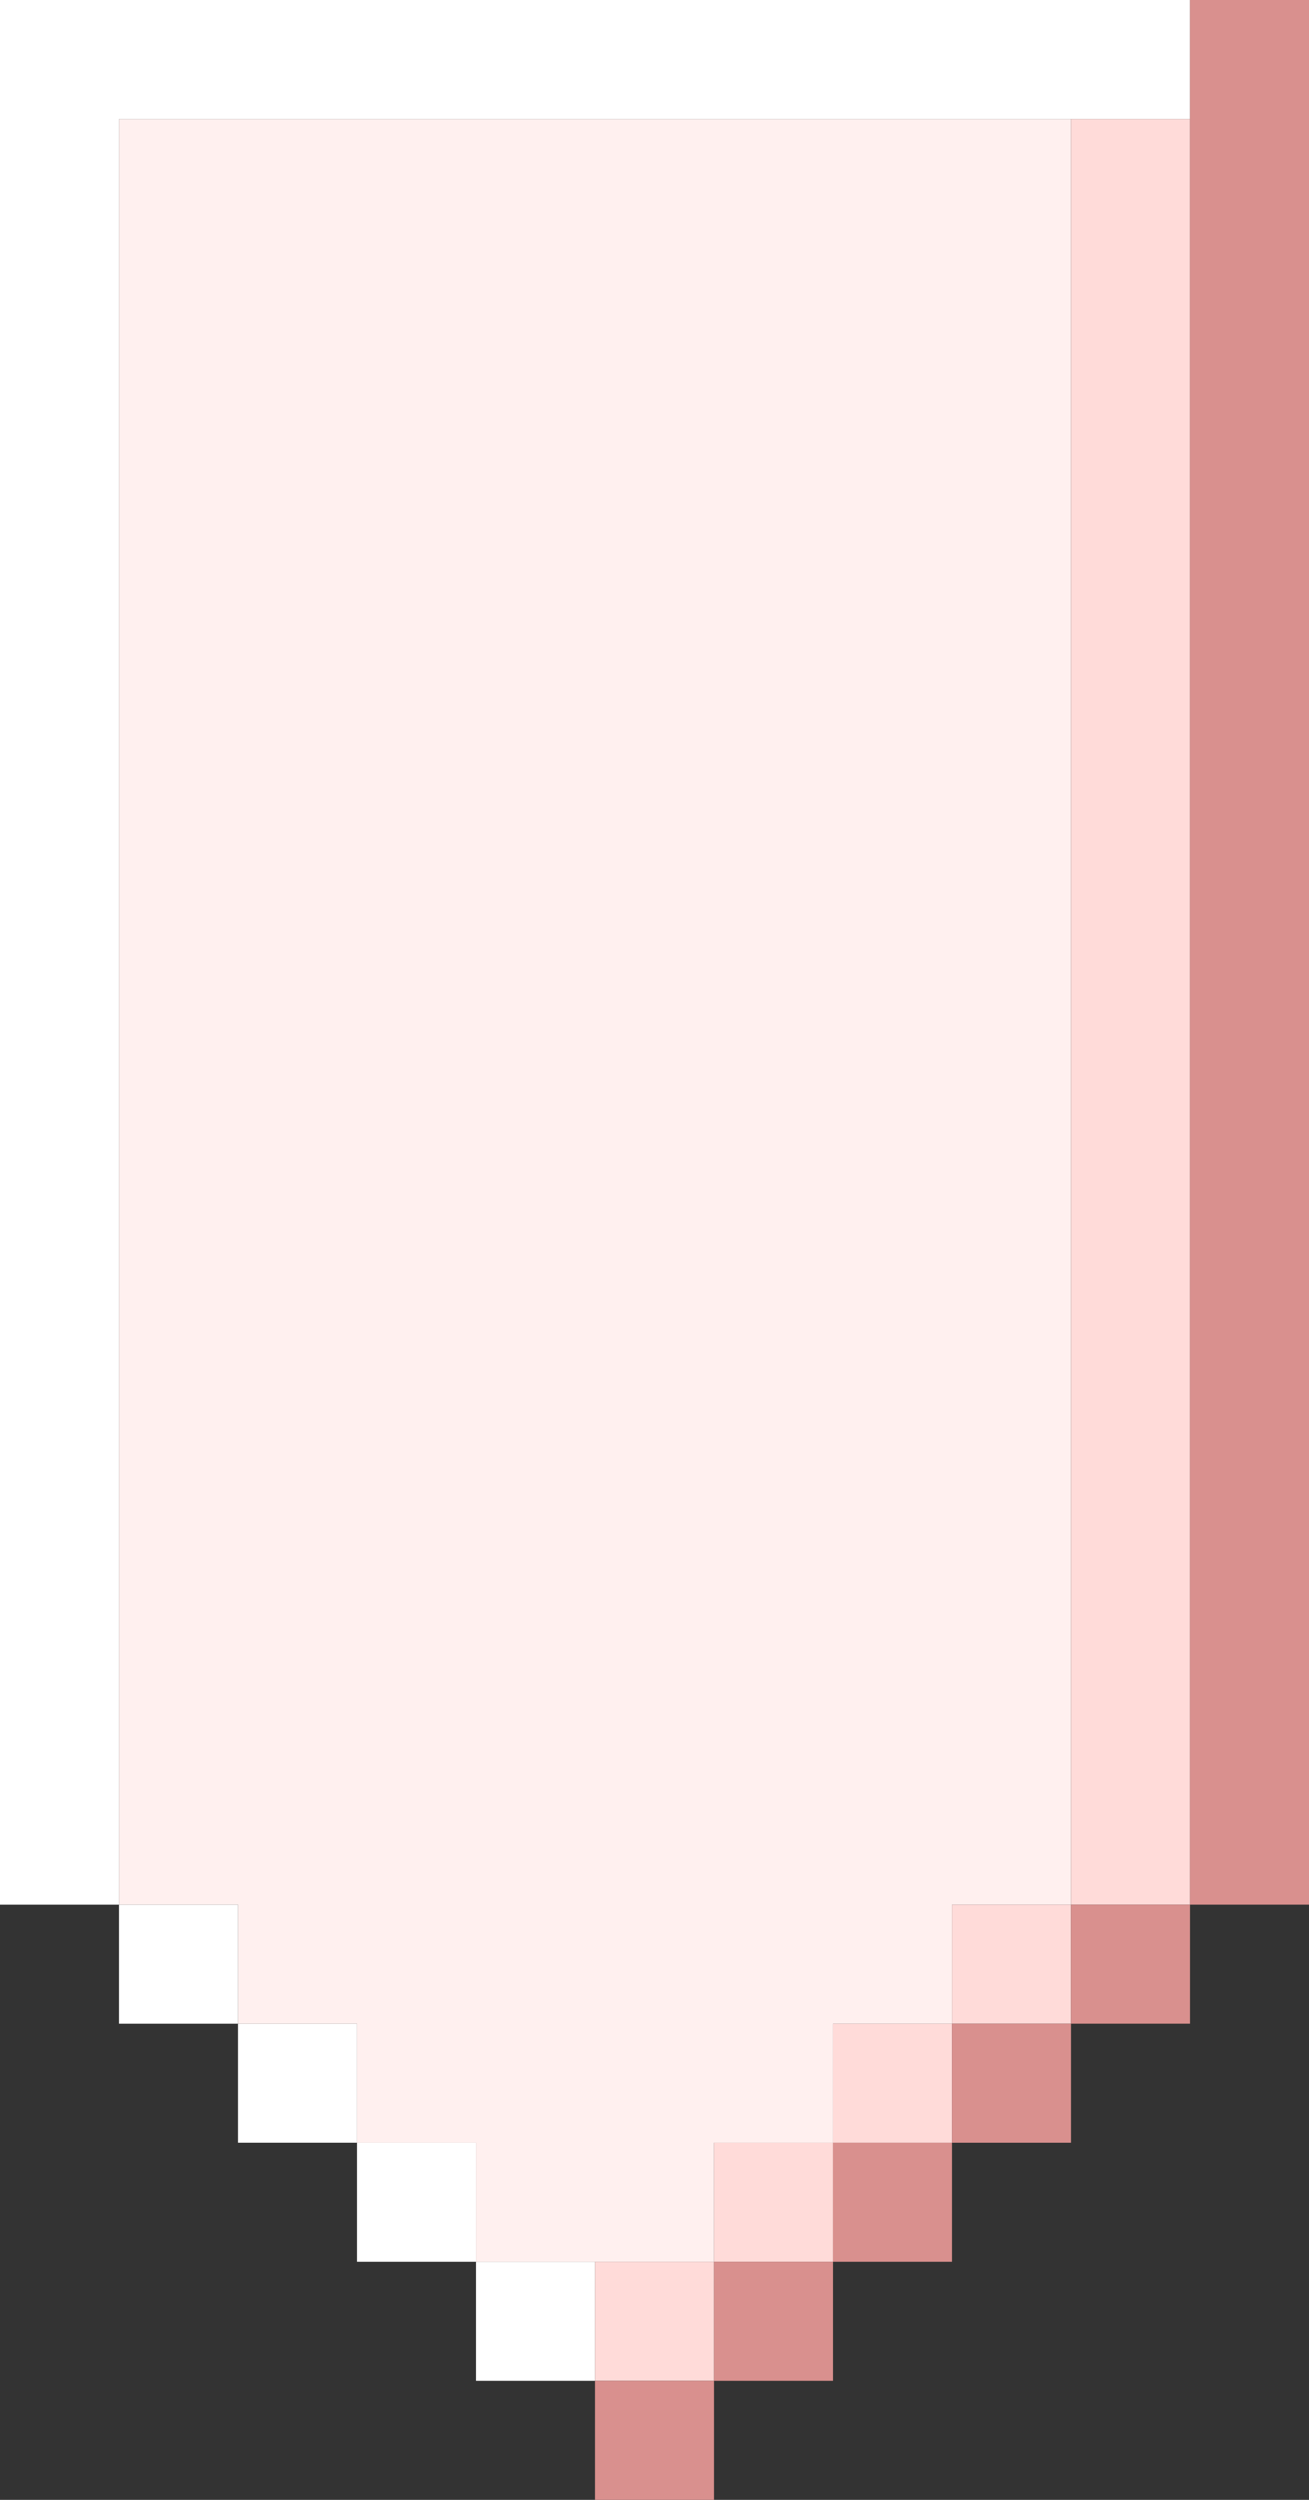 <?xml version="1.0" encoding="utf-8"?>
<!-- Generator: Adobe Illustrator 26.3.1, SVG Export Plug-In . SVG Version: 6.00 Build 0)  -->
<svg version="1.1" id="图层_1" xmlns="http://www.w3.org/2000/svg" xmlns:xlink="http://www.w3.org/1999/xlink" x="0px" y="0px"
	 viewBox="0 0 11 21" style="enable-background:new 0 0 11 21;" xml:space="preserve">
<rect x="0" y="0" width="11" height="21" fill="#333333" stroke="none"/>
<style type="text/css">
	.st0{fill-rule:evenodd;clip-rule:evenodd;fill:#FFFFFF;}
	.st1{fill-rule:evenodd;clip-rule:evenodd;fill:#FFF0EF;}
	.st2{fill-rule:evenodd;clip-rule:evenodd;fill:#FFDBD9;}
	.st3{fill-rule:evenodd;clip-rule:evenodd;fill:#D9908E;}
</style>
<path class="st0" d="M0,0v16h2v2h2v2h1v-1H3v-2H1V1h9V0H0z"/>
<path class="st1" d="M1,1v15h1v1h1v1h1v1h2v-1h1v-1h1v-1h1V1H1z"/>
<path class="st2" d="M9,1h1v15H8v2H6v2H5v-1h2v-2h2V1z"/>
<path class="st3" d="M10,0h1v16H9v2H7v2H5v1h1v-2h2v-2h2V0z"/>
</svg>
